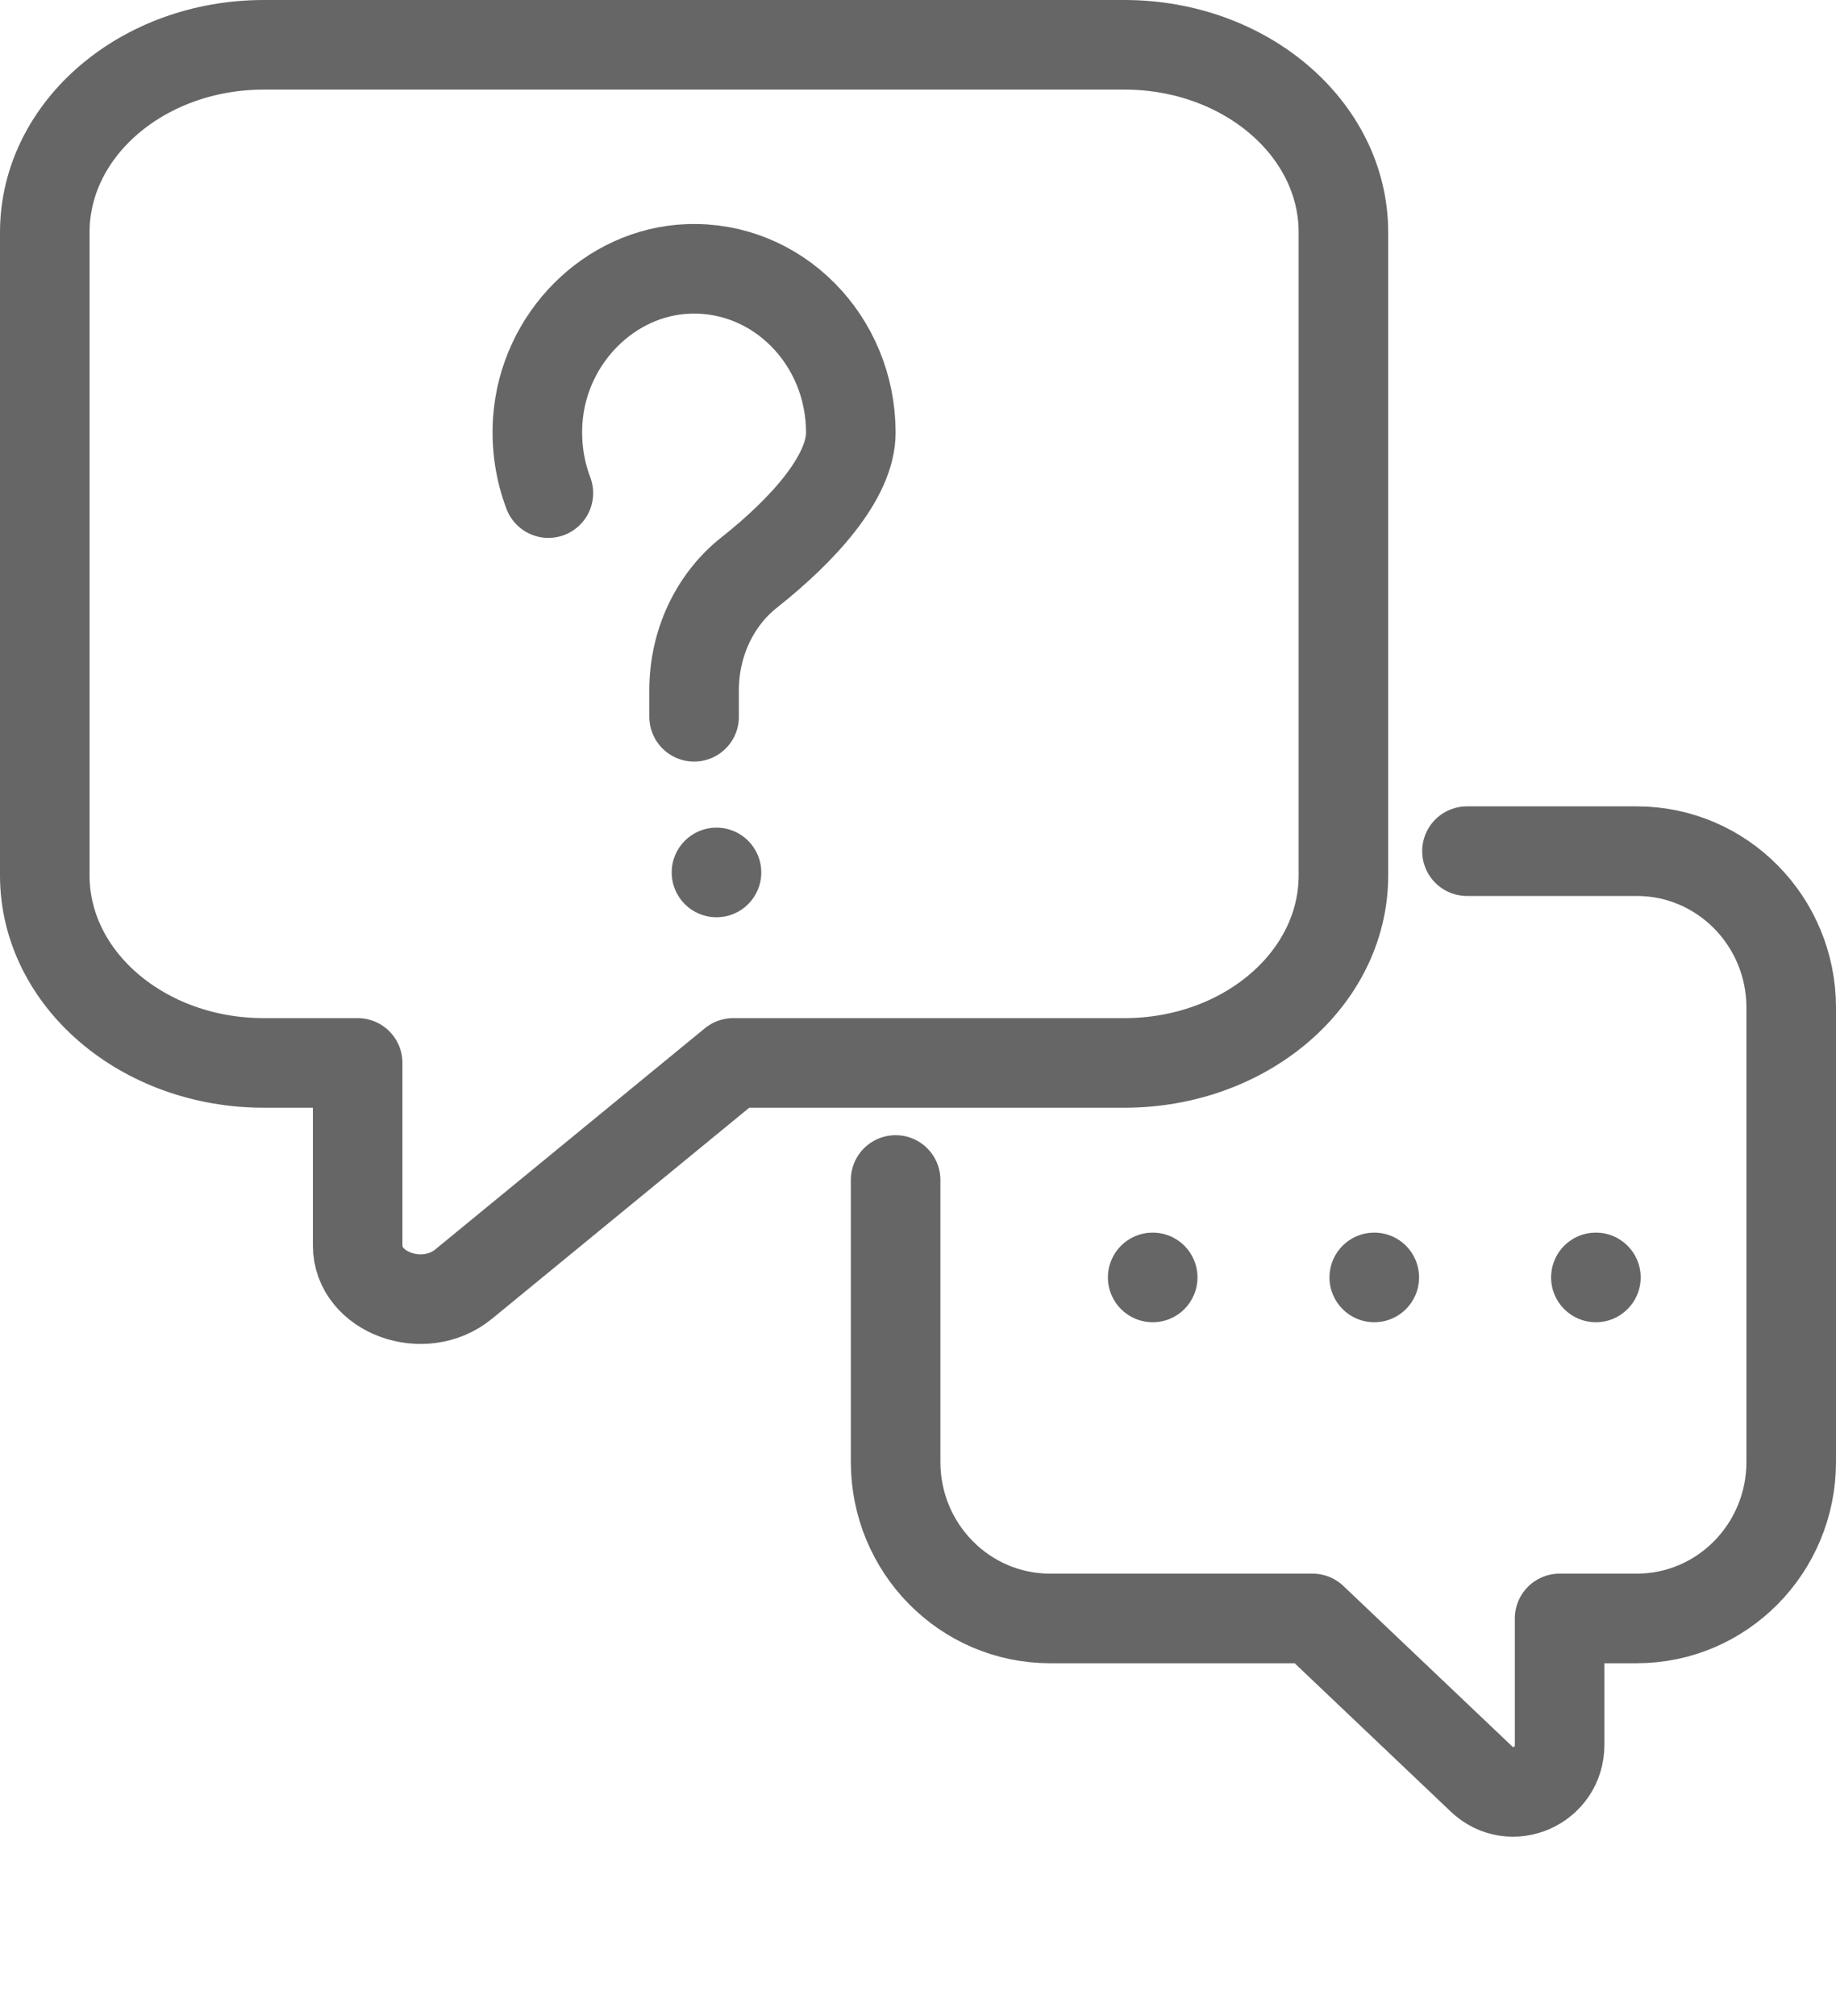 <svg width="41" height="45" viewBox="0 0 41 45" fill="none" xmlns="http://www.w3.org/2000/svg">
<path d="M32.759 19H36.552C38.457 19 40 20.564 40 22.495V32.632C40 34.562 38.457 36.127 36.552 36.127H34.828V38.949C34.828 39.867 33.746 40.342 33.086 39.714L29.31 36.127H23.448C21.543 36.127 20 34.562 20 32.632V26.34" stroke="#666666" stroke-width="2" stroke-linecap="round" stroke-linejoin="round"/>
<path d="M31.689 28.515C31.689 29.068 31.243 29.515 30.689 29.515C30.136 29.515 29.689 29.068 29.689 28.515C29.689 27.961 30.136 27.515 30.689 27.515C31.243 27.515 31.689 27.961 31.689 28.515Z" fill="#666666"/>
<path d="M36.638 28.515C36.638 29.068 36.191 29.515 35.638 29.515C35.084 29.515 34.638 29.068 34.638 28.515C34.638 27.961 35.084 27.515 35.638 27.515C36.191 27.515 36.638 27.961 36.638 28.515Z" fill="#666666"/>
<path d="M26.741 28.515C26.741 29.068 26.295 29.515 25.741 29.515C25.188 29.515 24.741 29.068 24.741 28.515C24.741 27.961 25.188 27.515 25.741 27.515C26.295 27.515 26.741 27.961 26.741 28.515Z" fill="#666666"/>
<path d="M7.987 23.727H5.892C3.19 23.727 1 21.852 1 19.541V5.186C1 2.875 3.19 1 5.892 1H25.108C27.81 1 30 2.875 30 5.186V19.541C30 21.852 27.81 23.727 25.108 23.727H16.374L10.352 28.665C9.463 29.394 7.987 28.855 7.987 27.802V23.727Z" stroke="#666666" stroke-width="2" stroke-linecap="round" stroke-linejoin="round"/>
<path d="M12.246 11.007C12.056 10.506 11.968 9.95 12.01 9.368C12.143 7.545 13.614 6.072 15.363 6.003C17.359 5.923 19 7.59 19 9.657C19 10.65 17.933 11.829 16.731 12.779C15.947 13.398 15.5 14.377 15.5 15.404V16" stroke="#666666" stroke-width="2" stroke-linecap="round" stroke-linejoin="round"/>
<path d="M17 19.475C17 20.029 16.553 20.475 16 20.475C15.447 20.475 15 20.029 15 19.475C15 18.922 15.447 18.475 16 18.475C16.553 18.475 17 18.922 17 19.475Z" fill="#666666"/>
</svg>
